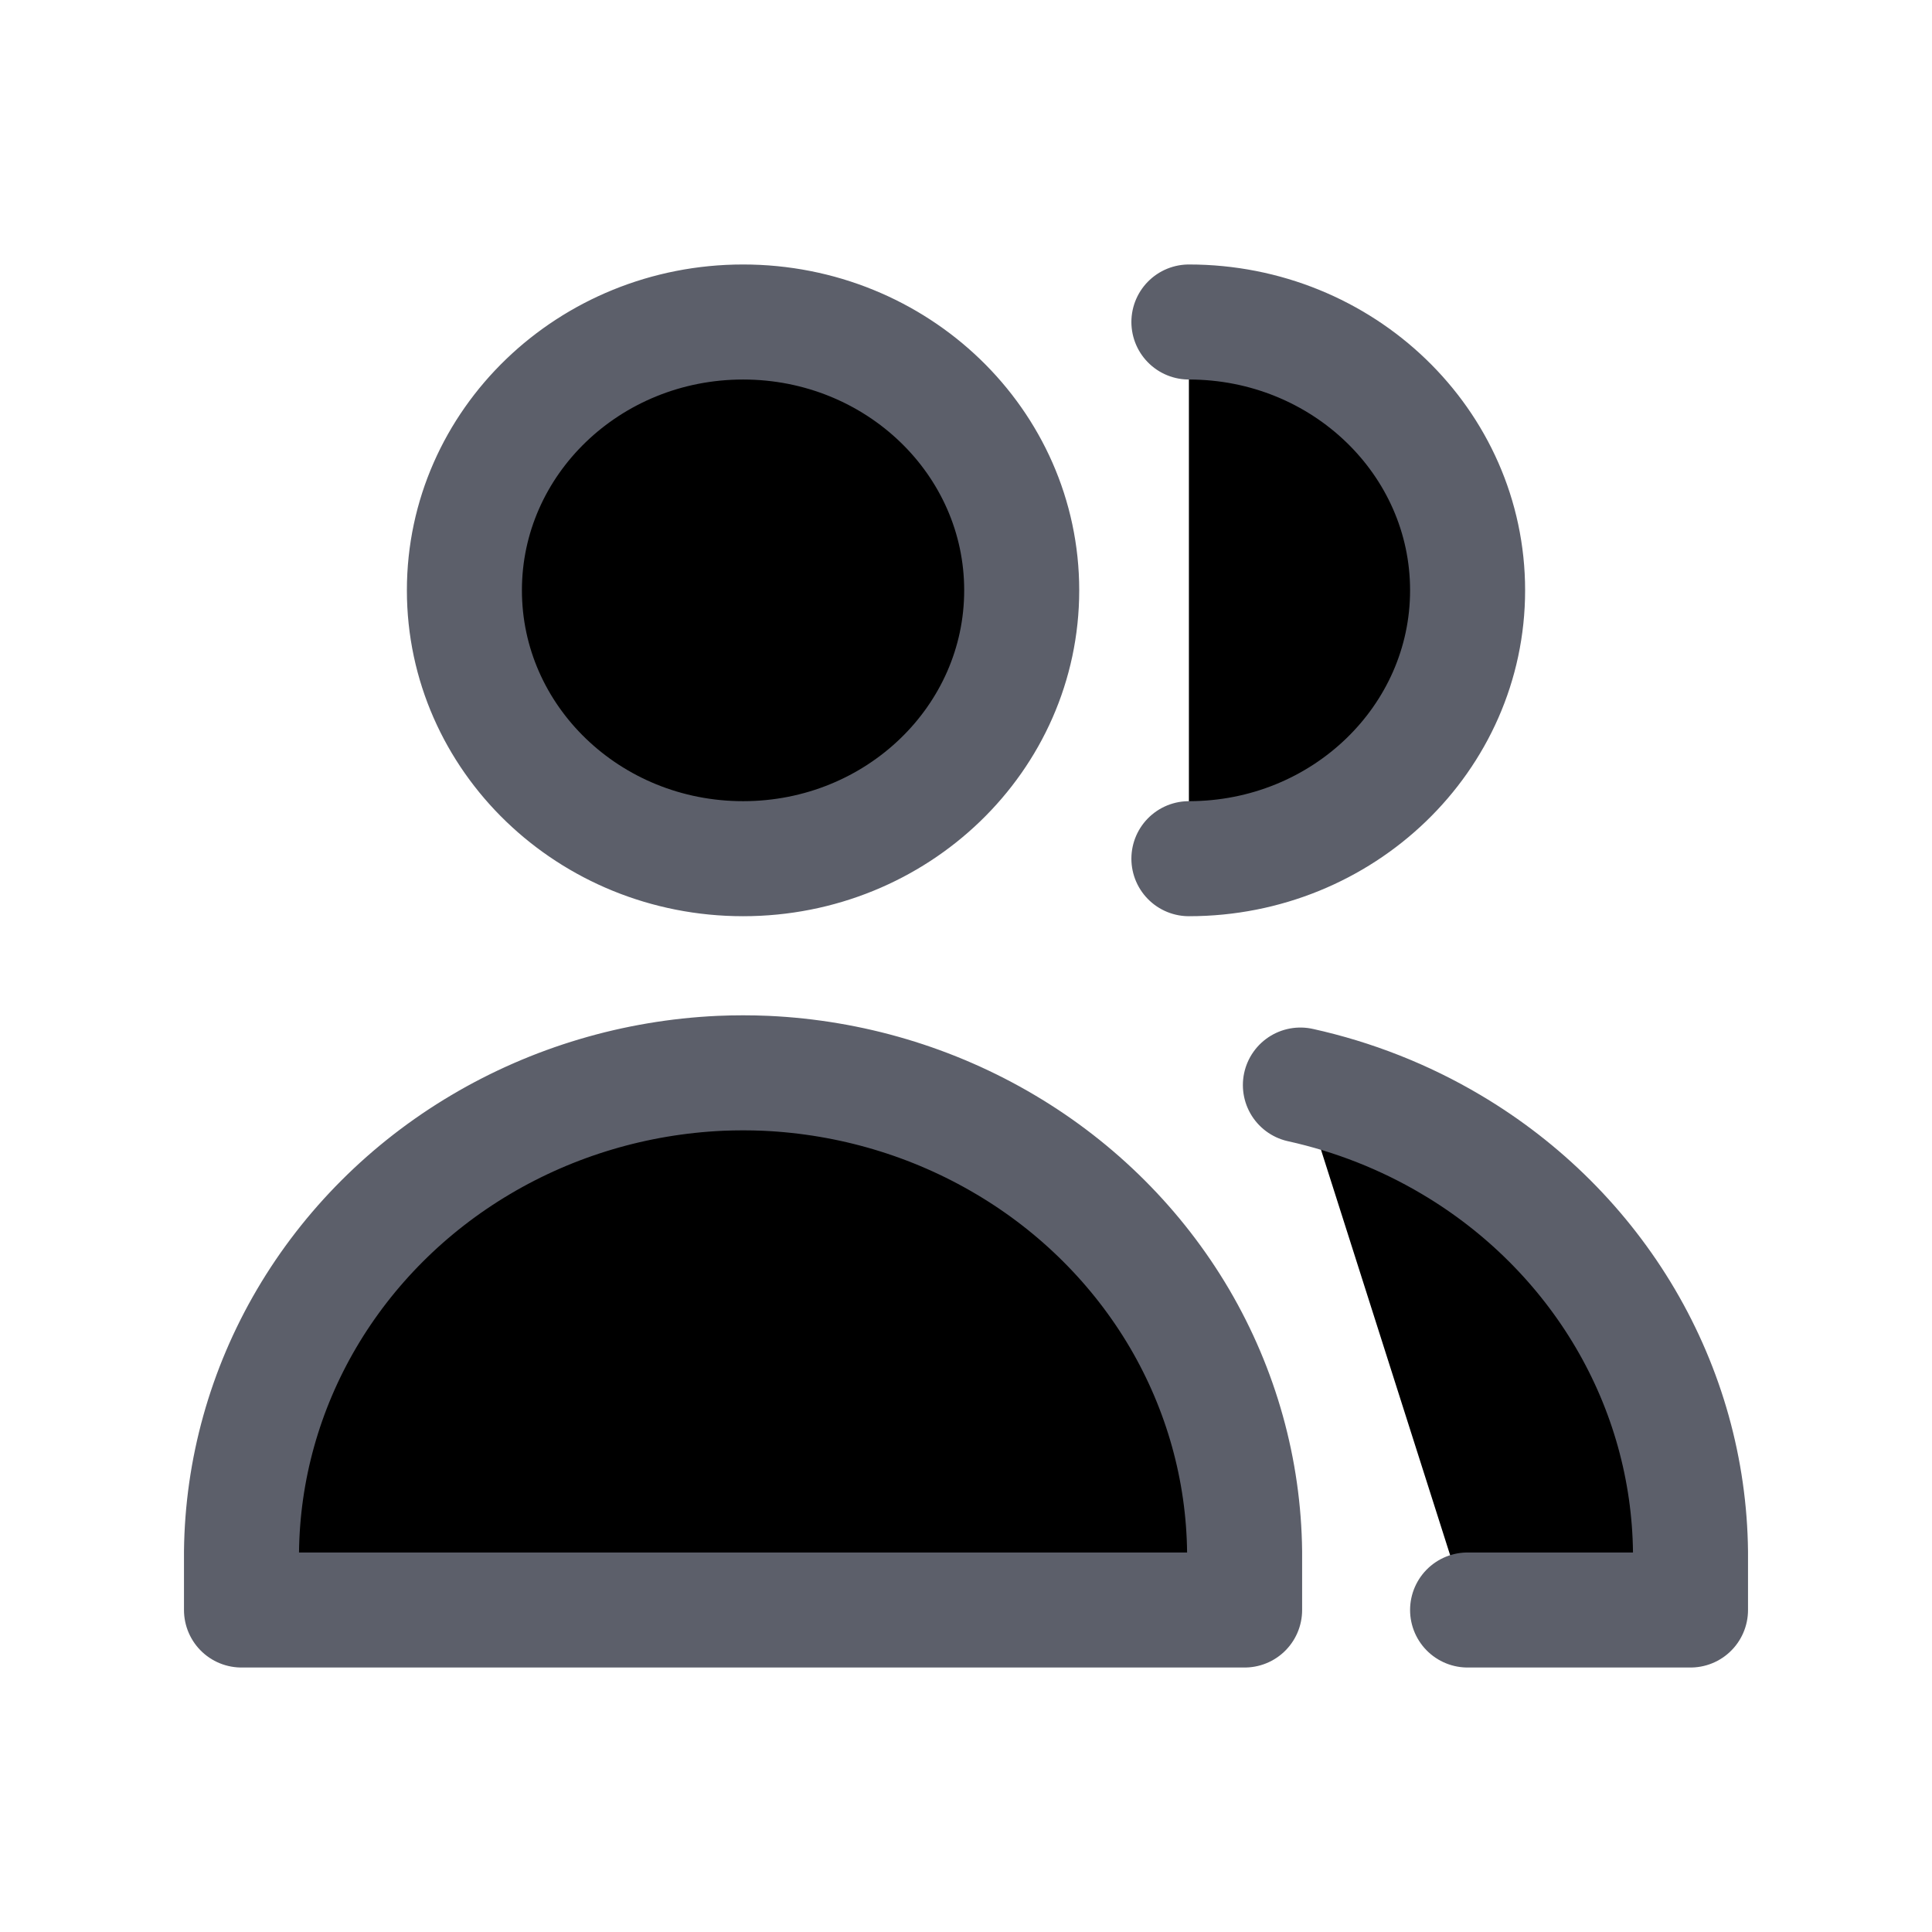 <svg width="24" height="24" viewBox="0 0 24 24" xmlns="http://www.w3.org/2000/svg">
<path d="M14.769 10.667C16.681 10.667 18.231 9.174 18.231 7.333C18.231 5.492 16.681 4 14.769 4M18.231 20H21V19.277C20.989 18.261 20.711 17.264 20.191 16.379C19.671 15.495 18.927 14.751 18.029 14.219C17.448 13.874 16.814 13.625 16.154 13.479M9.231 10.667C11.143 10.667 12.692 9.174 12.692 7.333C12.692 5.492 11.143 4 9.231 4C7.319 4 5.769 5.492 5.769 7.333C5.769 9.174 7.319 10.667 9.231 10.667ZM3 20H15.461V19.277C15.45 18.261 15.172 17.264 14.653 16.379C14.133 15.495 13.389 14.751 12.49 14.219C11.591 13.686 10.567 13.381 9.513 13.333C9.419 13.329 9.325 13.327 9.231 13.327C9.137 13.327 9.043 13.329 8.949 13.333C7.895 13.381 6.87 13.686 5.971 14.219C5.073 14.751 4.329 15.495 3.809 16.379C3.289 17.264 3.011 18.261 3 19.277V20Z" stroke="#5C5F6A" stroke-width="1.429" stroke-linecap="round" stroke-linejoin="round"/>
</svg>
